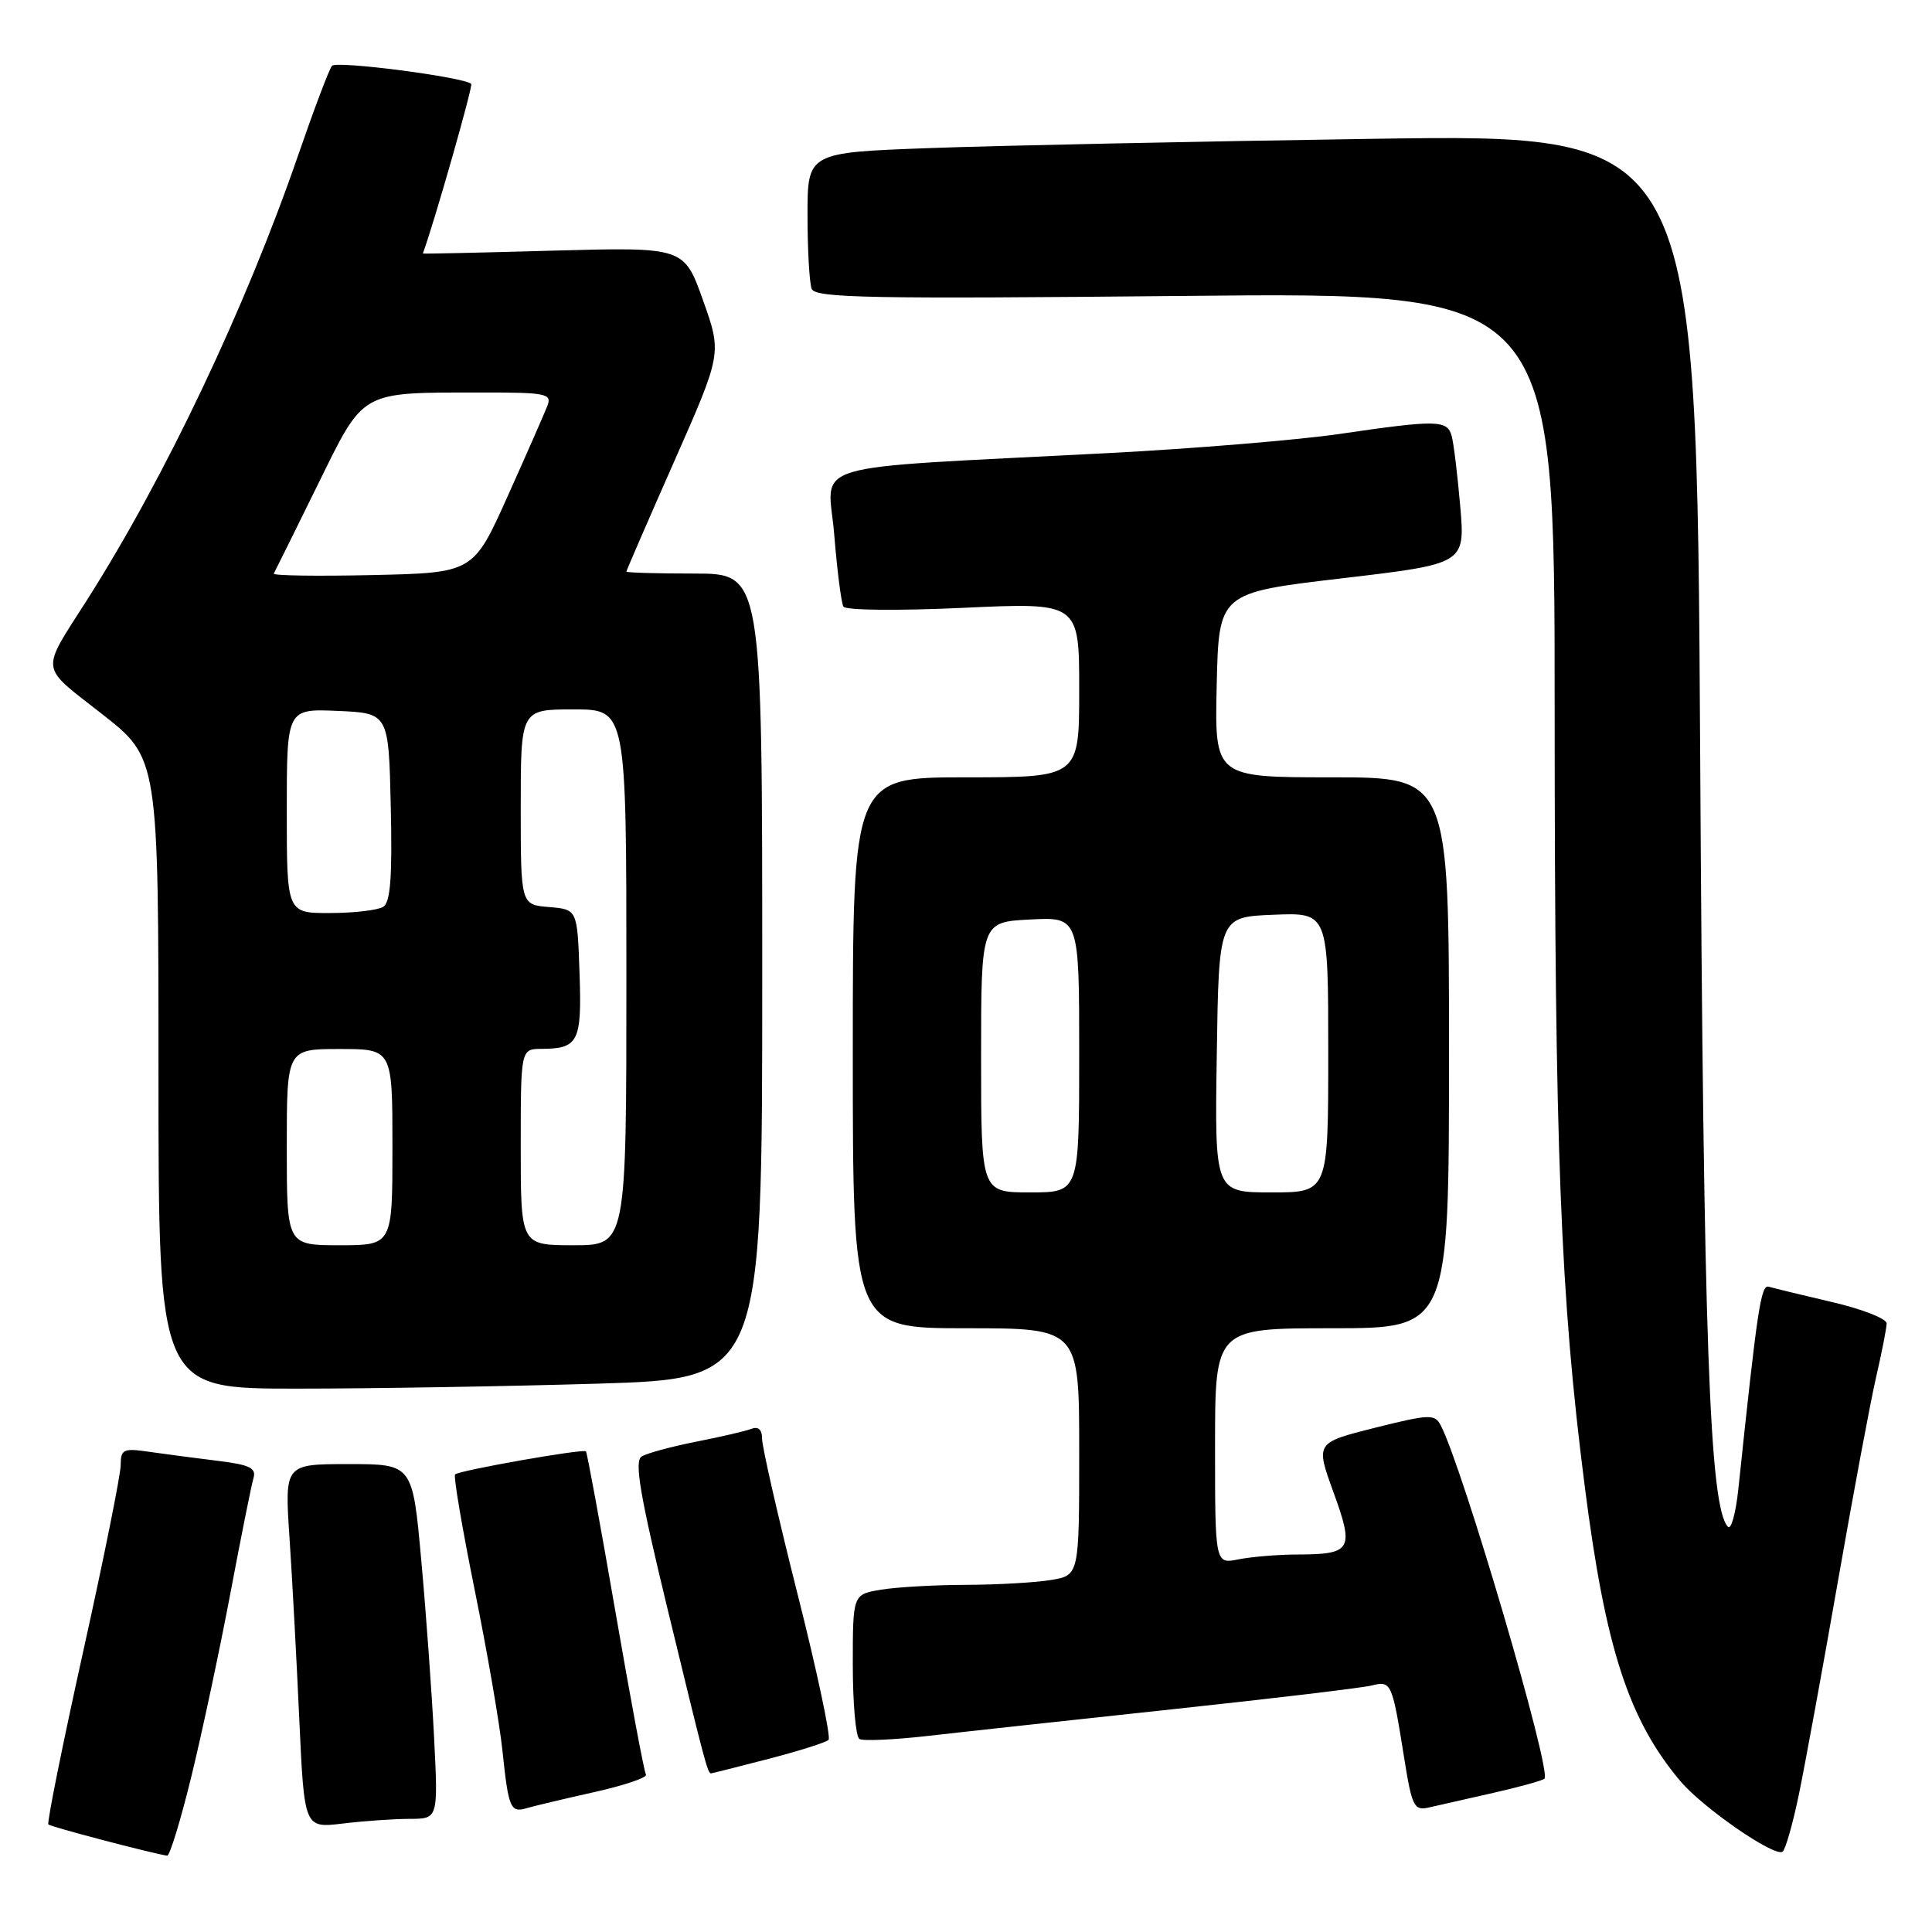 <?xml version="1.0" encoding="UTF-8" standalone="no"?>
<!DOCTYPE svg PUBLIC "-//W3C//DTD SVG 1.1//EN" "http://www.w3.org/Graphics/SVG/1.1/DTD/svg11.dtd" >
<svg xmlns="http://www.w3.org/2000/svg" xmlns:xlink="http://www.w3.org/1999/xlink" version="1.1" viewBox="0 0 256 256">
 <g >
 <path fill="currentColor"
d=" M 25.39 235.25 C 26.83 229.34 29.15 218.43 30.55 211.00 C 31.95 203.57 33.32 196.76 33.59 195.85 C 33.98 194.51 33.07 194.08 28.79 193.56 C 25.88 193.20 21.81 192.67 19.75 192.37 C 16.33 191.87 16.00 192.03 15.99 194.16 C 15.98 195.45 13.74 206.59 11.00 218.93 C 8.27 231.27 6.20 241.54 6.41 241.75 C 6.72 242.06 19.63 245.46 22.14 245.89 C 22.49 245.95 23.95 241.16 25.39 235.25 Z  M 238.37 237.73 C 239.19 233.75 241.52 221.05 243.54 209.50 C 245.56 197.95 247.83 185.80 248.59 182.50 C 249.35 179.20 249.98 175.99 249.99 175.36 C 249.99 174.73 246.74 173.45 242.75 172.53 C 238.76 171.60 235.00 170.68 234.38 170.50 C 233.33 170.18 232.87 173.25 230.34 197.31 C 230.00 200.51 229.38 202.76 228.96 202.31 C 226.51 199.72 225.72 177.72 225.28 99.63 C 224.81 17.77 224.81 17.77 182.15 18.39 C 158.69 18.74 132.19 19.29 123.25 19.62 C 107.00 20.21 107.00 20.21 107.00 28.52 C 107.00 33.10 107.25 37.48 107.55 38.27 C 108.02 39.49 115.23 39.62 157.05 39.21 C 206.00 38.72 206.00 38.72 206.00 94.11 C 206.01 152.51 206.75 171.69 210.00 197.05 C 212.73 218.40 215.80 227.86 222.65 236.00 C 225.61 239.52 235.05 246.05 236.19 245.37 C 236.56 245.15 237.55 241.71 238.37 237.73 Z  M 54.28 241.01 C 58.06 241.00 58.06 241.00 57.52 230.25 C 57.22 224.34 56.46 213.76 55.82 206.75 C 54.67 194.00 54.67 194.00 46.19 194.00 C 37.71 194.00 37.71 194.00 38.36 203.75 C 38.72 209.11 39.30 219.97 39.66 227.87 C 40.32 242.24 40.32 242.24 45.41 241.63 C 48.21 241.29 52.20 241.01 54.28 241.01 Z  M 78.76 237.46 C 82.75 236.57 85.82 235.52 85.59 235.14 C 85.35 234.76 83.53 225.03 81.54 213.52 C 79.55 202.00 77.79 192.46 77.64 192.31 C 77.27 191.94 60.82 194.84 60.30 195.37 C 60.07 195.60 61.24 202.47 62.89 210.64 C 64.55 218.81 66.21 228.43 66.58 232.00 C 67.38 239.65 67.64 240.24 69.83 239.58 C 70.75 239.31 74.77 238.35 78.76 237.46 Z  M 197.85 237.57 C 201.35 236.78 204.41 235.93 204.65 235.68 C 205.64 234.69 193.82 194.44 190.90 188.86 C 190.11 187.35 189.42 187.38 182.18 189.19 C 174.31 191.17 174.31 191.17 176.70 197.75 C 179.46 205.36 179.11 205.96 171.87 205.98 C 169.33 205.99 165.84 206.28 164.12 206.62 C 161.00 207.25 161.00 207.25 161.00 191.62 C 161.00 176.00 161.00 176.00 176.50 176.00 C 192.00 176.00 192.00 176.00 192.00 139.50 C 192.00 103.00 192.00 103.00 176.47 103.00 C 160.94 103.00 160.94 103.00 161.22 90.77 C 161.50 78.55 161.50 78.55 177.82 76.63 C 194.14 74.71 194.14 74.71 193.49 67.10 C 193.13 62.92 192.62 58.71 192.35 57.75 C 191.76 55.64 190.41 55.61 177.50 57.50 C 172.00 58.30 158.28 59.44 147.00 60.03 C 105.63 62.19 109.74 60.97 110.54 70.85 C 110.93 75.61 111.47 79.89 111.76 80.38 C 112.05 80.87 119.02 80.94 127.64 80.54 C 143.00 79.83 143.00 79.83 143.00 91.41 C 143.00 103.00 143.00 103.00 128.00 103.00 C 113.00 103.00 113.00 103.00 113.00 139.50 C 113.00 176.00 113.00 176.00 128.00 176.00 C 143.00 176.00 143.00 176.00 143.00 192.37 C 143.00 208.74 143.00 208.74 139.25 209.36 C 137.19 209.70 132.12 209.99 128.00 210.00 C 123.88 210.01 118.81 210.30 116.75 210.64 C 113.00 211.26 113.00 211.26 113.00 220.57 C 113.00 225.69 113.39 230.12 113.87 230.42 C 114.35 230.72 118.51 230.53 123.12 230.00 C 127.73 229.47 142.30 227.89 155.50 226.47 C 168.70 225.06 180.51 223.65 181.74 223.34 C 184.36 222.69 184.46 222.92 186.03 232.75 C 187.09 239.41 187.35 239.95 189.34 239.50 C 190.53 239.22 194.36 238.36 197.85 237.57 Z  M 101.84 233.06 C 105.88 232.01 109.45 230.88 109.79 230.54 C 110.12 230.21 108.28 221.51 105.68 211.22 C 103.08 200.92 100.97 191.66 100.98 190.64 C 100.99 189.46 100.49 188.98 99.60 189.32 C 98.83 189.62 95.52 190.39 92.25 191.03 C 88.97 191.68 85.72 192.56 85.02 192.99 C 84.03 193.60 84.79 198.07 88.44 213.14 C 93.39 233.56 93.77 235.01 94.22 234.98 C 94.37 234.97 97.80 234.11 101.84 233.06 Z  M 79.25 183.34 C 101.00 182.68 101.00 182.68 101.00 129.34 C 101.00 76.00 101.00 76.00 92.00 76.00 C 87.05 76.00 83.00 75.88 83.00 75.74 C 83.00 75.60 85.85 69.03 89.33 61.15 C 95.66 46.82 95.66 46.82 93.15 39.78 C 90.64 32.74 90.64 32.74 73.32 33.21 C 63.79 33.48 56.02 33.65 56.03 33.59 C 57.52 29.56 62.70 11.38 62.44 11.12 C 61.56 10.22 44.59 8.02 43.99 8.72 C 43.62 9.15 41.62 14.45 39.53 20.50 C 32.55 40.76 21.89 63.22 11.51 79.53 C 5.32 89.26 5.16 88.06 13.53 94.62 C 21.00 100.47 21.00 100.47 21.00 142.24 C 21.00 184.00 21.00 184.00 39.25 184.00 C 49.29 184.00 67.29 183.70 79.25 183.34 Z  M 130.00 140.09 C 130.00 122.17 130.00 122.17 136.50 121.84 C 143.00 121.50 143.00 121.50 143.00 139.75 C 143.00 158.00 143.00 158.00 136.50 158.00 C 130.00 158.00 130.00 158.00 130.00 140.09 Z  M 161.23 139.75 C 161.50 121.50 161.50 121.50 168.75 121.21 C 176.00 120.91 176.00 120.91 176.00 139.46 C 176.00 158.00 176.00 158.00 168.48 158.00 C 160.95 158.00 160.95 158.00 161.23 139.75 Z  M 38.00 152.00 C 38.00 139.00 38.00 139.00 45.00 139.00 C 52.00 139.00 52.00 139.00 52.00 152.00 C 52.00 165.00 52.00 165.00 45.00 165.00 C 38.00 165.00 38.00 165.00 38.00 152.00 Z  M 69.00 152.00 C 69.00 139.00 69.00 139.00 71.75 138.98 C 76.65 138.96 77.11 138.04 76.79 128.91 C 76.50 120.50 76.50 120.50 72.75 120.19 C 69.00 119.88 69.00 119.88 69.00 106.94 C 69.00 94.00 69.00 94.00 76.00 94.00 C 83.00 94.00 83.00 94.00 83.00 129.50 C 83.00 165.00 83.00 165.00 76.00 165.00 C 69.00 165.00 69.00 165.00 69.00 152.00 Z  M 38.00 107.45 C 38.00 93.91 38.00 93.91 44.75 94.20 C 51.50 94.50 51.50 94.50 51.78 106.92 C 51.99 116.19 51.74 119.55 50.78 120.16 C 50.08 120.60 46.91 120.98 43.75 120.98 C 38.00 121.00 38.00 121.00 38.00 107.45 Z  M 36.28 76.00 C 36.44 75.72 39.02 70.50 42.03 64.38 C 48.34 51.57 47.52 52.03 63.86 52.01 C 72.36 52.00 73.15 52.16 72.54 53.75 C 72.17 54.71 69.81 60.09 67.29 65.70 C 62.72 75.90 62.72 75.90 49.36 76.20 C 42.01 76.36 36.12 76.28 36.28 76.00 Z "/>
</g>
</svg>